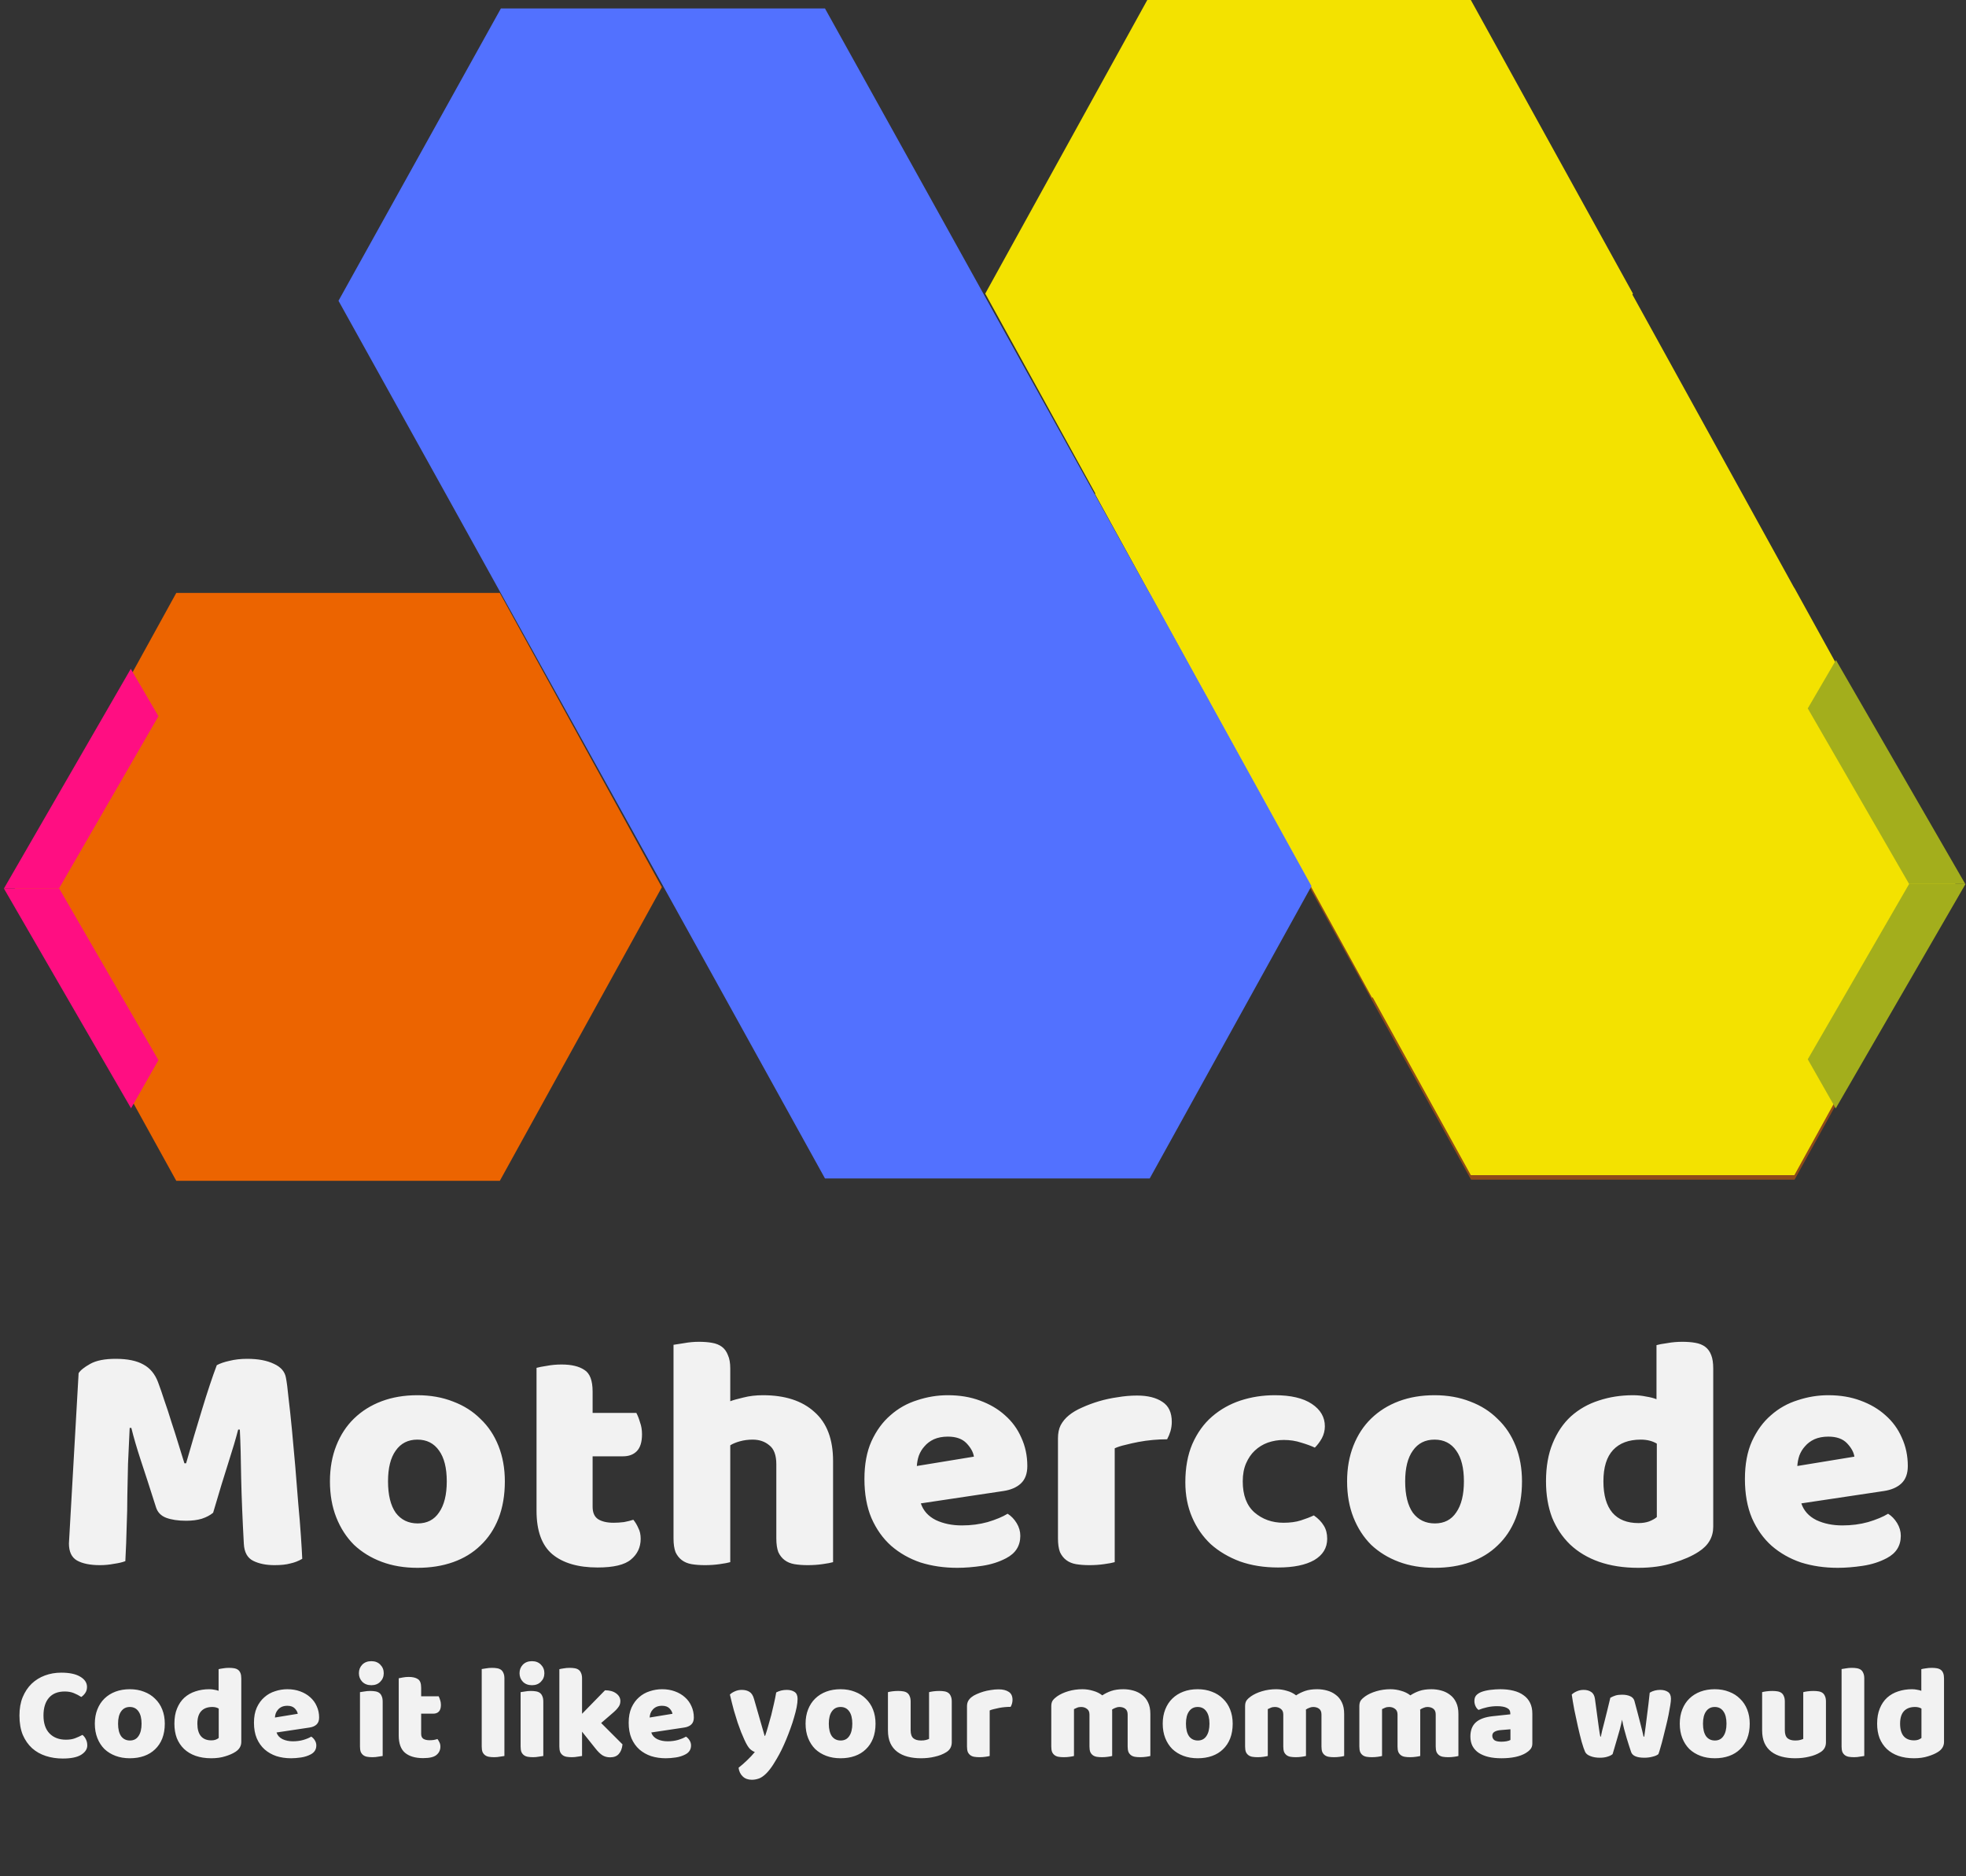 <svg width="589" height="562" viewBox="0 0 589 562" fill="none" xmlns="http://www.w3.org/2000/svg">
<rect x="0" y="0" width="589" height="562" fill="#333333" stroke="none"/>
<path d="M19.387 506.64C17.334 506.64 15.761 507.267 14.667 508.52C13.574 509.773 13.027 511.547 13.027 513.84C13.027 516.16 13.627 517.947 14.827 519.2C16.054 520.453 17.694 521.08 19.747 521.08C20.841 521.08 21.761 520.933 22.507 520.64C23.281 520.347 24.014 520.013 24.707 519.64C25.161 520.013 25.507 520.467 25.747 521C26.014 521.507 26.147 522.107 26.147 522.8C26.147 523.893 25.534 524.827 24.307 525.6C23.107 526.347 21.267 526.72 18.787 526.72C17.001 526.72 15.321 526.467 13.747 525.96C12.174 525.453 10.801 524.68 9.627 523.64C8.454 522.573 7.521 521.24 6.827 519.64C6.161 518.013 5.827 516.08 5.827 513.84C5.827 511.76 6.147 509.933 6.787 508.36C7.454 506.76 8.347 505.413 9.467 504.32C10.614 503.227 11.947 502.4 13.467 501.84C14.987 501.28 16.614 501 18.347 501C20.801 501 22.694 501.4 24.027 502.2C25.387 503 26.067 504.027 26.067 505.28C26.067 505.973 25.894 506.573 25.547 507.08C25.201 507.587 24.801 507.987 24.347 508.28C23.654 507.827 22.907 507.44 22.107 507.12C21.334 506.8 20.427 506.64 19.387 506.64ZM49.371 516.28C49.371 517.933 49.118 519.413 48.611 520.72C48.104 522 47.384 523.08 46.451 523.96C45.544 524.84 44.451 525.507 43.171 525.96C41.891 526.413 40.464 526.64 38.891 526.64C37.318 526.64 35.891 526.4 34.611 525.92C33.331 525.44 32.224 524.76 31.291 523.88C30.384 522.973 29.678 521.88 29.171 520.6C28.664 519.32 28.411 517.88 28.411 516.28C28.411 514.707 28.664 513.28 29.171 512C29.678 510.72 30.384 509.64 31.291 508.76C32.224 507.853 33.331 507.16 34.611 506.68C35.891 506.2 37.318 505.96 38.891 505.96C40.464 505.96 41.891 506.213 43.171 506.72C44.451 507.2 45.544 507.893 46.451 508.8C47.384 509.68 48.104 510.76 48.611 512.04C49.118 513.32 49.371 514.733 49.371 516.28ZM35.371 516.28C35.371 517.907 35.678 519.16 36.291 520.04C36.931 520.893 37.811 521.32 38.931 521.32C40.051 521.32 40.904 520.88 41.491 520C42.104 519.12 42.411 517.88 42.411 516.28C42.411 514.68 42.104 513.453 41.491 512.6C40.878 511.72 40.011 511.28 38.891 511.28C37.771 511.28 36.904 511.72 36.291 512.6C35.678 513.453 35.371 514.68 35.371 516.28ZM52.249 516.28C52.249 514.52 52.515 513 53.049 511.72C53.582 510.413 54.315 509.333 55.249 508.48C56.209 507.627 57.315 507 58.569 506.6C59.849 506.173 61.222 505.96 62.689 505.96C63.222 505.96 63.742 506.013 64.249 506.12C64.755 506.2 65.169 506.307 65.489 506.44V499.96C65.755 499.88 66.182 499.8 66.769 499.72C67.355 499.613 67.955 499.56 68.569 499.56C69.155 499.56 69.675 499.6 70.129 499.68C70.609 499.76 71.009 499.92 71.329 500.16C71.649 500.4 71.889 500.733 72.049 501.16C72.209 501.56 72.289 502.093 72.289 502.76V521.72C72.289 522.973 71.702 523.973 70.529 524.72C69.755 525.227 68.755 525.667 67.529 526.04C66.302 526.44 64.889 526.64 63.289 526.64C61.555 526.64 59.995 526.4 58.609 525.92C57.249 525.44 56.089 524.747 55.129 523.84C54.195 522.933 53.475 521.853 52.969 520.6C52.489 519.32 52.249 517.88 52.249 516.28ZM63.609 511.28C62.169 511.28 61.062 511.693 60.289 512.52C59.515 513.347 59.129 514.6 59.129 516.28C59.129 517.933 59.489 519.187 60.209 520.04C60.929 520.867 61.969 521.28 63.329 521.28C63.809 521.28 64.235 521.213 64.609 521.08C65.009 520.92 65.315 520.747 65.529 520.56V511.76C64.995 511.44 64.355 511.28 63.609 511.28ZM87.206 526.64C85.633 526.64 84.166 526.427 82.806 526C81.473 525.547 80.299 524.88 79.286 524C78.299 523.12 77.513 522.013 76.926 520.68C76.366 519.347 76.086 517.787 76.086 516C76.086 514.24 76.366 512.733 76.926 511.48C77.513 510.2 78.273 509.16 79.206 508.36C80.139 507.533 81.206 506.933 82.406 506.56C83.606 506.16 84.833 505.96 86.086 505.96C87.499 505.96 88.779 506.173 89.926 506.6C91.099 507.027 92.099 507.613 92.926 508.36C93.779 509.107 94.433 510 94.886 511.04C95.366 512.08 95.606 513.213 95.606 514.44C95.606 515.347 95.353 516.04 94.846 516.52C94.339 517 93.633 517.307 92.726 517.44L82.846 518.92C83.139 519.8 83.739 520.467 84.646 520.92C85.553 521.347 86.593 521.56 87.766 521.56C88.859 521.56 89.886 521.427 90.846 521.16C91.833 520.867 92.633 520.533 93.246 520.16C93.673 520.427 94.033 520.8 94.326 521.28C94.619 521.76 94.766 522.267 94.766 522.8C94.766 524 94.206 524.893 93.086 525.48C92.233 525.933 91.273 526.24 90.206 526.4C89.139 526.56 88.139 526.64 87.206 526.64ZM86.086 510.92C85.446 510.92 84.886 511.027 84.406 511.24C83.953 511.453 83.579 511.733 83.286 512.08C82.993 512.4 82.766 512.773 82.606 513.2C82.473 513.6 82.393 514.013 82.366 514.44L89.206 513.32C89.126 512.787 88.833 512.253 88.326 511.72C87.819 511.187 87.073 510.92 86.086 510.92ZM107.527 501.16C107.527 500.147 107.86 499.293 108.527 498.6C109.22 497.907 110.127 497.56 111.247 497.56C112.367 497.56 113.26 497.907 113.927 498.6C114.62 499.293 114.967 500.147 114.967 501.16C114.967 502.173 114.62 503.027 113.927 503.72C113.26 504.413 112.367 504.76 111.247 504.76C110.127 504.76 109.22 504.413 108.527 503.72C107.86 503.027 107.527 502.173 107.527 501.16ZM114.647 525.96C114.354 526.013 113.914 526.08 113.327 526.16C112.767 526.267 112.194 526.32 111.607 526.32C111.02 526.32 110.487 526.28 110.007 526.2C109.554 526.12 109.167 525.96 108.847 525.72C108.527 525.48 108.274 525.16 108.087 524.76C107.927 524.333 107.847 523.787 107.847 523.12V506.84C108.14 506.787 108.567 506.72 109.127 506.64C109.714 506.533 110.3 506.48 110.887 506.48C111.474 506.48 111.994 506.52 112.447 506.6C112.927 506.68 113.327 506.84 113.647 507.08C113.967 507.32 114.207 507.653 114.367 508.08C114.554 508.48 114.647 509.013 114.647 509.68V525.96ZM126.176 519.32C126.176 520.013 126.389 520.507 126.816 520.8C127.269 521.093 127.896 521.24 128.696 521.24C129.096 521.24 129.509 521.213 129.936 521.16C130.363 521.08 130.736 520.987 131.056 520.88C131.296 521.173 131.496 521.507 131.656 521.88C131.843 522.227 131.936 522.653 131.936 523.16C131.936 524.173 131.549 525 130.776 525.64C130.029 526.28 128.696 526.6 126.776 526.6C124.429 526.6 122.616 526.067 121.336 525C120.083 523.933 119.456 522.2 119.456 519.8V502.68C119.749 502.6 120.163 502.52 120.696 502.44C121.256 502.333 121.843 502.28 122.456 502.28C123.629 502.28 124.536 502.493 125.176 502.92C125.843 503.32 126.176 504.187 126.176 505.52V508.08H131.416C131.576 508.373 131.723 508.747 131.856 509.2C132.016 509.627 132.096 510.107 132.096 510.64C132.096 511.573 131.883 512.253 131.456 512.68C131.056 513.08 130.509 513.28 129.816 513.28H126.176V519.32ZM151.12 525.96C150.826 526.013 150.386 526.08 149.8 526.16C149.24 526.267 148.666 526.32 148.08 526.32C147.493 526.32 146.96 526.28 146.48 526.2C146.026 526.12 145.64 525.96 145.32 525.72C145 525.48 144.746 525.16 144.56 524.76C144.4 524.333 144.32 523.787 144.32 523.12V499.92C144.613 499.867 145.04 499.8 145.6 499.72C146.186 499.613 146.773 499.56 147.36 499.56C147.946 499.56 148.466 499.6 148.92 499.68C149.4 499.76 149.8 499.92 150.12 500.16C150.44 500.4 150.68 500.733 150.84 501.16C151.026 501.56 151.12 502.093 151.12 502.76V525.96ZM155.65 501.16C155.65 500.147 155.984 499.293 156.65 498.6C157.344 497.907 158.25 497.56 159.37 497.56C160.49 497.56 161.384 497.907 162.05 498.6C162.744 499.293 163.09 500.147 163.09 501.16C163.09 502.173 162.744 503.027 162.05 503.72C161.384 504.413 160.49 504.76 159.37 504.76C158.25 504.76 157.344 504.413 156.65 503.72C155.984 503.027 155.65 502.173 155.65 501.16ZM162.77 525.96C162.477 526.013 162.037 526.08 161.45 526.16C160.89 526.267 160.317 526.32 159.73 526.32C159.144 526.32 158.61 526.28 158.13 526.2C157.677 526.12 157.29 525.96 156.97 525.72C156.65 525.48 156.397 525.16 156.21 524.76C156.05 524.333 155.97 523.787 155.97 523.12V506.84C156.264 506.787 156.69 506.72 157.25 506.64C157.837 506.533 158.424 506.48 159.01 506.48C159.597 506.48 160.117 506.52 160.57 506.6C161.05 506.68 161.45 506.84 161.77 507.08C162.09 507.32 162.33 507.653 162.49 508.08C162.677 508.48 162.77 509.013 162.77 509.68V525.96ZM186.5 522.48C186.366 523.733 185.993 524.693 185.38 525.36C184.793 526.027 183.926 526.36 182.78 526.36C181.926 526.36 181.166 526.16 180.5 525.76C179.833 525.333 179.113 524.627 178.34 523.64L174.38 518.68V525.96C174.086 526.013 173.646 526.08 173.06 526.16C172.5 526.267 171.926 526.32 171.34 526.32C170.753 526.32 170.22 526.28 169.74 526.2C169.286 526.12 168.9 525.96 168.58 525.72C168.26 525.48 168.006 525.16 167.82 524.76C167.66 524.333 167.58 523.787 167.58 523.12V499.96C167.873 499.88 168.3 499.8 168.86 499.72C169.446 499.613 170.033 499.56 170.62 499.56C171.206 499.56 171.726 499.6 172.18 499.68C172.66 499.76 173.06 499.92 173.38 500.16C173.7 500.4 173.94 500.733 174.1 501.16C174.286 501.56 174.38 502.093 174.38 502.76V513.32L181.26 506.28C182.646 506.28 183.753 506.587 184.58 507.2C185.433 507.813 185.86 508.587 185.86 509.52C185.86 509.92 185.793 510.293 185.66 510.64C185.526 510.96 185.313 511.293 185.02 511.64C184.753 511.987 184.393 512.36 183.94 512.76C183.513 513.133 183.006 513.573 182.42 514.08L180.1 516.08L186.5 522.48ZM199.469 526.64C197.895 526.64 196.429 526.427 195.069 526C193.735 525.547 192.562 524.88 191.549 524C190.562 523.12 189.775 522.013 189.189 520.68C188.629 519.347 188.349 517.787 188.349 516C188.349 514.24 188.629 512.733 189.189 511.48C189.775 510.2 190.535 509.16 191.469 508.36C192.402 507.533 193.469 506.933 194.669 506.56C195.869 506.16 197.095 505.96 198.349 505.96C199.762 505.96 201.042 506.173 202.189 506.6C203.362 507.027 204.362 507.613 205.189 508.36C206.042 509.107 206.695 510 207.149 511.04C207.629 512.08 207.869 513.213 207.869 514.44C207.869 515.347 207.615 516.04 207.109 516.52C206.602 517 205.895 517.307 204.989 517.44L195.109 518.92C195.402 519.8 196.002 520.467 196.909 520.92C197.815 521.347 198.855 521.56 200.029 521.56C201.122 521.56 202.149 521.427 203.109 521.16C204.095 520.867 204.895 520.533 205.509 520.16C205.935 520.427 206.295 520.8 206.589 521.28C206.882 521.76 207.029 522.267 207.029 522.8C207.029 524 206.469 524.893 205.349 525.48C204.495 525.933 203.535 526.24 202.469 526.4C201.402 526.56 200.402 526.64 199.469 526.64ZM198.349 510.92C197.709 510.92 197.149 511.027 196.669 511.24C196.215 511.453 195.842 511.733 195.549 512.08C195.255 512.4 195.029 512.773 194.869 513.2C194.735 513.6 194.655 514.013 194.629 514.44L201.469 513.32C201.389 512.787 201.095 512.253 200.589 511.72C200.082 511.187 199.335 510.92 198.349 510.92ZM222.99 521.04C222.696 520.373 222.376 519.627 222.03 518.8C221.71 517.973 221.363 517.027 220.99 515.96C220.643 514.893 220.27 513.68 219.87 512.32C219.496 510.933 219.096 509.347 218.67 507.56C219.043 507.187 219.536 506.867 220.15 506.6C220.79 506.307 221.483 506.16 222.23 506.16C223.163 506.16 223.936 506.36 224.55 506.76C225.163 507.133 225.616 507.853 225.91 508.92L229.07 519.92H229.23C229.55 519.013 229.856 518.027 230.15 516.96C230.47 515.893 230.776 514.8 231.07 513.68C231.363 512.533 231.63 511.4 231.87 510.28C232.136 509.133 232.363 508.013 232.55 506.92C233.51 506.413 234.563 506.16 235.71 506.16C236.643 506.16 237.416 506.36 238.03 506.76C238.643 507.16 238.95 507.853 238.95 508.84C238.95 509.56 238.856 510.4 238.67 511.36C238.483 512.293 238.23 513.293 237.91 514.36C237.616 515.427 237.256 516.533 236.83 517.68C236.43 518.8 236.003 519.907 235.55 521C235.096 522.093 234.63 523.133 234.15 524.12C233.67 525.08 233.203 525.947 232.75 526.72C232.003 528.027 231.31 529.093 230.67 529.92C230.03 530.747 229.416 531.387 228.83 531.84C228.243 532.32 227.656 532.64 227.07 532.8C226.483 532.987 225.87 533.08 225.23 533.08C224.11 533.08 223.203 532.747 222.51 532.08C221.816 531.413 221.403 530.547 221.27 529.48C222.123 528.813 222.976 528.067 223.83 527.24C224.683 526.44 225.456 525.613 226.15 524.76C225.696 524.627 225.203 524.32 224.67 523.84C224.163 523.333 223.603 522.4 222.99 521.04ZM262.305 516.28C262.305 517.933 262.052 519.413 261.545 520.72C261.039 522 260.319 523.08 259.385 523.96C258.479 524.84 257.385 525.507 256.105 525.96C254.825 526.413 253.399 526.64 251.825 526.64C250.252 526.64 248.825 526.4 247.545 525.92C246.265 525.44 245.159 524.76 244.225 523.88C243.319 522.973 242.612 521.88 242.105 520.6C241.599 519.32 241.345 517.88 241.345 516.28C241.345 514.707 241.599 513.28 242.105 512C242.612 510.72 243.319 509.64 244.225 508.76C245.159 507.853 246.265 507.16 247.545 506.68C248.825 506.2 250.252 505.96 251.825 505.96C253.399 505.96 254.825 506.213 256.105 506.72C257.385 507.2 258.479 507.893 259.385 508.8C260.319 509.68 261.039 510.76 261.545 512.04C262.052 513.32 262.305 514.733 262.305 516.28ZM248.305 516.28C248.305 517.907 248.612 519.16 249.225 520.04C249.865 520.893 250.745 521.32 251.865 521.32C252.985 521.32 253.839 520.88 254.425 520C255.039 519.12 255.345 517.88 255.345 516.28C255.345 514.68 255.039 513.453 254.425 512.6C253.812 511.72 252.945 511.28 251.825 511.28C250.705 511.28 249.839 511.72 249.225 512.6C248.612 513.453 248.305 514.68 248.305 516.28ZM266.023 506.84C266.29 506.76 266.703 506.68 267.263 506.6C267.85 506.52 268.45 506.48 269.063 506.48C269.65 506.48 270.17 506.52 270.623 506.6C271.103 506.68 271.503 506.84 271.823 507.08C272.143 507.32 272.383 507.653 272.543 508.08C272.73 508.48 272.823 509.013 272.823 509.68V518.28C272.823 519.373 273.09 520.16 273.623 520.64C274.156 521.093 274.93 521.32 275.943 521.32C276.556 521.32 277.05 521.267 277.423 521.16C277.823 521.053 278.13 520.947 278.343 520.84V506.84C278.61 506.76 279.023 506.68 279.583 506.6C280.17 506.52 280.77 506.48 281.383 506.48C281.97 506.48 282.49 506.52 282.943 506.6C283.423 506.68 283.823 506.84 284.143 507.08C284.463 507.32 284.703 507.653 284.863 508.08C285.05 508.48 285.143 509.013 285.143 509.68V521.84C285.143 523.173 284.583 524.173 283.463 524.84C282.53 525.427 281.41 525.867 280.103 526.16C278.823 526.48 277.423 526.64 275.903 526.64C274.463 526.64 273.13 526.48 271.903 526.16C270.703 525.84 269.663 525.347 268.783 524.68C267.903 524.013 267.223 523.16 266.743 522.12C266.263 521.053 266.023 519.773 266.023 518.28V506.84ZM296.504 525.96C296.238 526.04 295.811 526.12 295.224 526.2C294.664 526.28 294.078 526.32 293.464 526.32C292.878 526.32 292.344 526.28 291.864 526.2C291.411 526.12 291.024 525.96 290.704 525.72C290.384 525.48 290.131 525.16 289.944 524.76C289.784 524.333 289.704 523.787 289.704 523.12V511.12C289.704 510.507 289.811 509.987 290.024 509.56C290.264 509.107 290.598 508.707 291.024 508.36C291.451 508.013 291.971 507.707 292.584 507.44C293.224 507.147 293.904 506.893 294.624 506.68C295.344 506.467 296.091 506.307 296.864 506.2C297.638 506.067 298.411 506 299.184 506C300.464 506 301.478 506.253 302.224 506.76C302.971 507.24 303.344 508.04 303.344 509.16C303.344 509.533 303.291 509.907 303.184 510.28C303.078 510.627 302.944 510.947 302.784 511.24C302.224 511.24 301.651 511.267 301.064 511.32C300.478 511.373 299.904 511.453 299.344 511.56C298.784 511.667 298.251 511.787 297.744 511.92C297.264 512.027 296.851 512.16 296.504 512.32V525.96ZM324.277 505.96C325.371 505.96 326.437 506.12 327.477 506.44C328.544 506.733 329.464 507.187 330.237 507.8C331.037 507.267 331.931 506.827 332.917 506.48C333.931 506.133 335.144 505.96 336.557 505.96C337.571 505.96 338.557 506.093 339.517 506.36C340.504 506.627 341.371 507.053 342.117 507.64C342.891 508.2 343.504 508.96 343.957 509.92C344.411 510.853 344.637 512 344.637 513.36V525.96C344.371 526.04 343.944 526.12 343.357 526.2C342.797 526.28 342.211 526.32 341.597 526.32C341.011 526.32 340.477 526.28 339.997 526.2C339.544 526.12 339.157 525.96 338.837 525.72C338.517 525.48 338.264 525.16 338.077 524.76C337.917 524.333 337.837 523.787 337.837 523.12V513.56C337.837 512.76 337.611 512.187 337.157 511.84C336.704 511.467 336.091 511.28 335.317 511.28C334.944 511.28 334.544 511.373 334.117 511.56C333.691 511.72 333.371 511.893 333.157 512.08C333.184 512.187 333.197 512.293 333.197 512.4C333.197 512.48 333.197 512.56 333.197 512.64V525.96C332.904 526.04 332.464 526.12 331.877 526.2C331.317 526.28 330.744 526.32 330.157 526.32C329.571 526.32 329.037 526.28 328.557 526.2C328.104 526.12 327.717 525.96 327.397 525.72C327.077 525.48 326.824 525.16 326.637 524.76C326.477 524.333 326.397 523.787 326.397 523.12V513.56C326.397 512.76 326.144 512.187 325.637 511.84C325.157 511.467 324.571 511.28 323.877 511.28C323.397 511.28 322.984 511.36 322.637 511.52C322.291 511.653 321.997 511.787 321.757 511.92V525.96C321.491 526.04 321.064 526.12 320.477 526.2C319.917 526.28 319.331 526.32 318.717 526.32C318.131 526.32 317.597 526.28 317.117 526.2C316.664 526.12 316.277 525.96 315.957 525.72C315.637 525.48 315.384 525.16 315.197 524.76C315.037 524.333 314.957 523.787 314.957 523.12V511.04C314.957 510.32 315.104 509.747 315.397 509.32C315.717 508.893 316.144 508.493 316.677 508.12C317.584 507.48 318.704 506.96 320.037 506.56C321.397 506.16 322.811 505.96 324.277 505.96ZM369.305 516.28C369.305 517.933 369.052 519.413 368.545 520.72C368.039 522 367.319 523.08 366.385 523.96C365.479 524.84 364.385 525.507 363.105 525.96C361.825 526.413 360.399 526.64 358.825 526.64C357.252 526.64 355.825 526.4 354.545 525.92C353.265 525.44 352.159 524.76 351.225 523.88C350.319 522.973 349.612 521.88 349.105 520.6C348.599 519.32 348.345 517.88 348.345 516.28C348.345 514.707 348.599 513.28 349.105 512C349.612 510.72 350.319 509.64 351.225 508.76C352.159 507.853 353.265 507.16 354.545 506.68C355.825 506.2 357.252 505.96 358.825 505.96C360.399 505.96 361.825 506.213 363.105 506.72C364.385 507.2 365.479 507.893 366.385 508.8C367.319 509.68 368.039 510.76 368.545 512.04C369.052 513.32 369.305 514.733 369.305 516.28ZM355.305 516.28C355.305 517.907 355.612 519.16 356.225 520.04C356.865 520.893 357.745 521.32 358.865 521.32C359.985 521.32 360.839 520.88 361.425 520C362.039 519.12 362.345 517.88 362.345 516.28C362.345 514.68 362.039 513.453 361.425 512.6C360.812 511.72 359.945 511.28 358.825 511.28C357.705 511.28 356.839 511.72 356.225 512.6C355.612 513.453 355.305 514.68 355.305 516.28ZM382.343 505.96C383.436 505.96 384.503 506.12 385.543 506.44C386.61 506.733 387.53 507.187 388.303 507.8C389.103 507.267 389.996 506.827 390.983 506.48C391.996 506.133 393.21 505.96 394.623 505.96C395.636 505.96 396.623 506.093 397.583 506.36C398.57 506.627 399.436 507.053 400.183 507.64C400.956 508.2 401.57 508.96 402.023 509.92C402.476 510.853 402.703 512 402.703 513.36V525.96C402.436 526.04 402.01 526.12 401.423 526.2C400.863 526.28 400.276 526.32 399.663 526.32C399.076 526.32 398.543 526.28 398.063 526.2C397.61 526.12 397.223 525.96 396.903 525.72C396.583 525.48 396.33 525.16 396.143 524.76C395.983 524.333 395.903 523.787 395.903 523.12V513.56C395.903 512.76 395.676 512.187 395.223 511.84C394.77 511.467 394.156 511.28 393.383 511.28C393.01 511.28 392.61 511.373 392.183 511.56C391.756 511.72 391.436 511.893 391.223 512.08C391.25 512.187 391.263 512.293 391.263 512.4C391.263 512.48 391.263 512.56 391.263 512.64V525.96C390.97 526.04 390.53 526.12 389.943 526.2C389.383 526.28 388.81 526.32 388.223 526.32C387.636 526.32 387.103 526.28 386.623 526.2C386.17 526.12 385.783 525.96 385.463 525.72C385.143 525.48 384.89 525.16 384.703 524.76C384.543 524.333 384.463 523.787 384.463 523.12V513.56C384.463 512.76 384.21 512.187 383.703 511.84C383.223 511.467 382.636 511.28 381.943 511.28C381.463 511.28 381.05 511.36 380.703 511.52C380.356 511.653 380.063 511.787 379.823 511.92V525.96C379.556 526.04 379.13 526.12 378.543 526.2C377.983 526.28 377.396 526.32 376.783 526.32C376.196 526.32 375.663 526.28 375.183 526.2C374.73 526.12 374.343 525.96 374.023 525.72C373.703 525.48 373.45 525.16 373.263 524.76C373.103 524.333 373.023 523.787 373.023 523.12V511.04C373.023 510.32 373.17 509.747 373.463 509.32C373.783 508.893 374.21 508.493 374.743 508.12C375.65 507.48 376.77 506.96 378.103 506.56C379.463 506.16 380.876 505.96 382.343 505.96ZM416.571 505.96C417.664 505.96 418.731 506.12 419.771 506.44C420.838 506.733 421.758 507.187 422.531 507.8C423.331 507.267 424.224 506.827 425.211 506.48C426.224 506.133 427.438 505.96 428.851 505.96C429.864 505.96 430.851 506.093 431.811 506.36C432.798 506.627 433.664 507.053 434.411 507.64C435.184 508.2 435.798 508.96 436.251 509.92C436.704 510.853 436.931 512 436.931 513.36V525.96C436.664 526.04 436.238 526.12 435.651 526.2C435.091 526.28 434.504 526.32 433.891 526.32C433.304 526.32 432.771 526.28 432.291 526.2C431.838 526.12 431.451 525.96 431.131 525.72C430.811 525.48 430.558 525.16 430.371 524.76C430.211 524.333 430.131 523.787 430.131 523.12V513.56C430.131 512.76 429.904 512.187 429.451 511.84C428.998 511.467 428.384 511.28 427.611 511.28C427.238 511.28 426.838 511.373 426.411 511.56C425.984 511.72 425.664 511.893 425.451 512.08C425.478 512.187 425.491 512.293 425.491 512.4C425.491 512.48 425.491 512.56 425.491 512.64V525.96C425.198 526.04 424.758 526.12 424.171 526.2C423.611 526.28 423.038 526.32 422.451 526.32C421.864 526.32 421.331 526.28 420.851 526.2C420.398 526.12 420.011 525.96 419.691 525.72C419.371 525.48 419.118 525.16 418.931 524.76C418.771 524.333 418.691 523.787 418.691 523.12V513.56C418.691 512.76 418.438 512.187 417.931 511.84C417.451 511.467 416.864 511.28 416.171 511.28C415.691 511.28 415.278 511.36 414.931 511.52C414.584 511.653 414.291 511.787 414.051 511.92V525.96C413.784 526.04 413.358 526.12 412.771 526.2C412.211 526.28 411.624 526.32 411.011 526.32C410.424 526.32 409.891 526.28 409.411 526.2C408.958 526.12 408.571 525.96 408.251 525.72C407.931 525.48 407.678 525.16 407.491 524.76C407.331 524.333 407.251 523.787 407.251 523.12V511.04C407.251 510.32 407.398 509.747 407.691 509.32C408.011 508.893 408.438 508.493 408.971 508.12C409.878 507.48 410.998 506.96 412.331 506.56C413.691 506.16 415.104 505.96 416.571 505.96ZM449.799 521.68C450.253 521.68 450.746 521.64 451.279 521.56C451.839 521.453 452.253 521.32 452.519 521.16V517.96L449.639 518.2C448.893 518.253 448.279 518.413 447.799 518.68C447.319 518.947 447.079 519.347 447.079 519.88C447.079 520.413 447.279 520.853 447.679 521.2C448.106 521.52 448.813 521.68 449.799 521.68ZM449.479 505.96C450.919 505.96 452.226 506.107 453.399 506.4C454.599 506.693 455.613 507.147 456.439 507.76C457.293 508.347 457.946 509.107 458.399 510.04C458.853 510.947 459.079 512.027 459.079 513.28V522.24C459.079 522.933 458.879 523.507 458.479 523.96C458.106 524.387 457.653 524.76 457.119 525.08C455.386 526.12 452.946 526.64 449.799 526.64C448.386 526.64 447.106 526.507 445.959 526.24C444.839 525.973 443.866 525.573 443.039 525.04C442.239 524.507 441.613 523.827 441.159 523C440.733 522.173 440.519 521.213 440.519 520.12C440.519 518.28 441.066 516.867 442.159 515.88C443.253 514.893 444.946 514.28 447.239 514.04L452.479 513.48V513.2C452.479 512.427 452.133 511.88 451.439 511.56C450.773 511.213 449.799 511.04 448.519 511.04C447.506 511.04 446.519 511.147 445.559 511.36C444.599 511.573 443.733 511.84 442.959 512.16C442.613 511.92 442.319 511.56 442.079 511.08C441.839 510.573 441.719 510.053 441.719 509.52C441.719 508.827 441.879 508.28 442.199 507.88C442.546 507.453 443.066 507.093 443.759 506.8C444.533 506.507 445.439 506.293 446.479 506.16C447.546 506.027 448.546 505.96 449.479 505.96ZM483.125 525.4C482.752 525.72 482.245 525.973 481.605 526.16C480.965 526.373 480.205 526.48 479.325 526.48C478.232 526.48 477.285 526.32 476.485 526C475.685 525.707 475.152 525.28 474.885 524.72C474.592 524.08 474.245 523.067 473.845 521.68C473.472 520.293 473.098 518.773 472.725 517.12C472.352 515.467 471.992 513.787 471.645 512.08C471.325 510.373 471.072 508.867 470.885 507.56C471.258 507.187 471.752 506.867 472.365 506.6C473.005 506.307 473.698 506.16 474.445 506.16C475.378 506.16 476.138 506.373 476.725 506.8C477.338 507.2 477.712 507.907 477.845 508.92C478.112 510.947 478.338 512.627 478.525 513.96C478.712 515.267 478.858 516.347 478.965 517.2C479.098 518.027 479.192 518.667 479.245 519.12C479.325 519.547 479.392 519.893 479.445 520.16H479.605C479.685 519.733 479.818 519.12 480.005 518.32C480.218 517.493 480.458 516.56 480.725 515.52C480.992 514.48 481.272 513.36 481.565 512.16C481.858 510.933 482.152 509.72 482.445 508.52C482.978 508.227 483.498 508 484.005 507.84C484.538 507.68 485.192 507.6 485.965 507.6C486.898 507.6 487.698 507.747 488.365 508.04C489.032 508.333 489.458 508.787 489.645 509.4C489.965 510.573 490.272 511.72 490.565 512.84C490.858 513.933 491.125 514.96 491.365 515.92C491.605 516.853 491.818 517.693 492.005 518.44C492.192 519.16 492.325 519.733 492.405 520.16H492.605C492.898 518.107 493.178 515.973 493.445 513.76C493.738 511.547 494.005 509.293 494.245 507C494.725 506.707 495.232 506.493 495.765 506.36C496.298 506.227 496.832 506.16 497.365 506.16C498.298 506.16 499.072 506.36 499.685 506.76C500.298 507.16 500.605 507.853 500.605 508.84C500.605 509.267 500.538 509.907 500.405 510.76C500.272 511.613 500.098 512.573 499.885 513.64C499.672 514.707 499.418 515.827 499.125 517C498.858 518.173 498.578 519.307 498.285 520.4C498.018 521.493 497.752 522.48 497.485 523.36C497.245 524.24 497.032 524.92 496.845 525.4C496.472 525.72 495.898 525.973 495.125 526.16C494.352 526.373 493.525 526.48 492.645 526.48C490.405 526.48 489.085 525.92 488.685 524.8C488.525 524.32 488.325 523.72 488.085 523C487.845 522.253 487.592 521.44 487.325 520.56C487.058 519.68 486.805 518.773 486.565 517.84C486.325 516.88 486.125 515.96 485.965 515.08C485.778 516.013 485.552 516.987 485.285 518C485.018 518.987 484.738 519.96 484.445 520.92C484.178 521.853 483.925 522.72 483.685 523.52C483.445 524.293 483.258 524.92 483.125 525.4ZM524.205 516.28C524.205 517.933 523.952 519.413 523.445 520.72C522.939 522 522.219 523.08 521.285 523.96C520.379 524.84 519.285 525.507 518.005 525.96C516.725 526.413 515.299 526.64 513.725 526.64C512.152 526.64 510.725 526.4 509.445 525.92C508.165 525.44 507.059 524.76 506.125 523.88C505.219 522.973 504.512 521.88 504.005 520.6C503.499 519.32 503.245 517.88 503.245 516.28C503.245 514.707 503.499 513.28 504.005 512C504.512 510.72 505.219 509.64 506.125 508.76C507.059 507.853 508.165 507.16 509.445 506.68C510.725 506.2 512.152 505.96 513.725 505.96C515.299 505.96 516.725 506.213 518.005 506.72C519.285 507.2 520.379 507.893 521.285 508.8C522.219 509.68 522.939 510.76 523.445 512.04C523.952 513.32 524.205 514.733 524.205 516.28ZM510.205 516.28C510.205 517.907 510.512 519.16 511.125 520.04C511.765 520.893 512.645 521.32 513.765 521.32C514.885 521.32 515.739 520.88 516.325 520C516.939 519.12 517.245 517.88 517.245 516.28C517.245 514.68 516.939 513.453 516.325 512.6C515.712 511.72 514.845 511.28 513.725 511.28C512.605 511.28 511.739 511.72 511.125 512.6C510.512 513.453 510.205 514.68 510.205 516.28ZM527.923 506.84C528.19 506.76 528.603 506.68 529.163 506.6C529.75 506.52 530.35 506.48 530.963 506.48C531.55 506.48 532.07 506.52 532.523 506.6C533.003 506.68 533.403 506.84 533.723 507.08C534.043 507.32 534.283 507.653 534.443 508.08C534.63 508.48 534.723 509.013 534.723 509.68V518.28C534.723 519.373 534.99 520.16 535.523 520.64C536.056 521.093 536.83 521.32 537.843 521.32C538.456 521.32 538.95 521.267 539.323 521.16C539.723 521.053 540.03 520.947 540.243 520.84V506.84C540.51 506.76 540.923 506.68 541.483 506.6C542.07 506.52 542.67 506.48 543.283 506.48C543.87 506.48 544.39 506.52 544.843 506.6C545.323 506.68 545.723 506.84 546.043 507.08C546.363 507.32 546.603 507.653 546.763 508.08C546.95 508.48 547.043 509.013 547.043 509.68V521.84C547.043 523.173 546.483 524.173 545.363 524.84C544.43 525.427 543.31 525.867 542.003 526.16C540.723 526.48 539.323 526.64 537.803 526.64C536.363 526.64 535.03 526.48 533.803 526.16C532.603 525.84 531.563 525.347 530.683 524.68C529.803 524.013 529.123 523.16 528.643 522.12C528.163 521.053 527.923 519.773 527.923 518.28V506.84ZM558.524 525.96C558.231 526.013 557.791 526.08 557.204 526.16C556.644 526.267 556.071 526.32 555.484 526.32C554.898 526.32 554.364 526.28 553.884 526.2C553.431 526.12 553.044 525.96 552.724 525.72C552.404 525.48 552.151 525.16 551.964 524.76C551.804 524.333 551.724 523.787 551.724 523.12V499.92C552.018 499.867 552.444 499.8 553.004 499.72C553.591 499.613 554.178 499.56 554.764 499.56C555.351 499.56 555.871 499.6 556.324 499.68C556.804 499.76 557.204 499.92 557.524 500.16C557.844 500.4 558.084 500.733 558.244 501.16C558.431 501.56 558.524 502.093 558.524 502.76V525.96ZM562.375 516.28C562.375 514.52 562.642 513 563.175 511.72C563.708 510.413 564.442 509.333 565.375 508.48C566.335 507.627 567.442 507 568.695 506.6C569.975 506.173 571.348 505.96 572.815 505.96C573.348 505.96 573.868 506.013 574.375 506.12C574.882 506.2 575.295 506.307 575.615 506.44V499.96C575.882 499.88 576.308 499.8 576.895 499.72C577.482 499.613 578.082 499.56 578.695 499.56C579.282 499.56 579.802 499.6 580.255 499.68C580.735 499.76 581.135 499.92 581.455 500.16C581.775 500.4 582.015 500.733 582.175 501.16C582.335 501.56 582.415 502.093 582.415 502.76V521.72C582.415 522.973 581.828 523.973 580.655 524.72C579.882 525.227 578.882 525.667 577.655 526.04C576.428 526.44 575.015 526.64 573.415 526.64C571.682 526.64 570.122 526.4 568.735 525.92C567.375 525.44 566.215 524.747 565.255 523.84C564.322 522.933 563.602 521.853 563.095 520.6C562.615 519.32 562.375 517.88 562.375 516.28ZM573.735 511.28C572.295 511.28 571.188 511.693 570.415 512.52C569.642 513.347 569.255 514.6 569.255 516.28C569.255 517.933 569.615 519.187 570.335 520.04C571.055 520.867 572.095 521.28 573.455 521.28C573.935 521.28 574.362 521.213 574.735 521.08C575.135 520.92 575.442 520.747 575.655 520.56V511.76C575.122 511.44 574.482 511.28 573.735 511.28Z" fill="#F2F2F2"/>
<path d="M63.851 453.1C62.984 453.833 61.851 454.433 60.451 454.9C59.118 455.3 57.551 455.5 55.751 455.5C53.351 455.5 51.351 455.2 49.751 454.6C48.218 454 47.218 452.967 46.751 451.5C44.885 445.633 43.351 440.9 42.151 437.3C40.951 433.633 40.018 430.433 39.351 427.7H38.851C38.651 431.633 38.484 435.233 38.351 438.5C38.285 441.7 38.218 444.833 38.151 447.9C38.151 450.967 38.084 454.067 37.951 457.2C37.885 460.333 37.751 463.8 37.551 467.6C36.684 467.933 35.551 468.2 34.151 468.4C32.751 468.667 31.351 468.8 29.951 468.8C27.018 468.8 24.718 468.333 23.051 467.4C21.451 466.467 20.651 464.767 20.651 462.3L23.551 411.3C24.084 410.433 25.251 409.5 27.051 408.5C28.851 407.5 31.384 407 34.651 407C38.184 407 40.951 407.567 42.951 408.7C44.951 409.767 46.418 411.533 47.351 414C47.951 415.6 48.584 417.433 49.251 419.5C49.984 421.567 50.684 423.7 51.351 425.9C52.084 428.1 52.785 430.3 53.451 432.5C54.118 434.633 54.718 436.567 55.251 438.3H55.751C57.351 432.7 58.951 427.3 60.551 422.1C62.151 416.833 63.618 412.433 64.951 408.9C65.951 408.367 67.218 407.933 68.751 407.6C70.351 407.2 72.118 407 74.051 407C77.318 407 79.984 407.5 82.051 408.5C84.118 409.433 85.318 410.8 85.651 412.6C85.918 413.933 86.184 416 86.451 418.8C86.784 421.533 87.118 424.633 87.451 428.1C87.784 431.567 88.118 435.233 88.451 439.1C88.784 442.967 89.085 446.7 89.351 450.3C89.684 453.833 89.951 457.1 90.151 460.1C90.351 463.033 90.484 465.3 90.551 466.9C89.418 467.567 88.218 468.033 86.951 468.3C85.751 468.633 84.184 468.8 82.251 468.8C79.718 468.8 77.585 468.367 75.851 467.5C74.118 466.633 73.184 464.933 73.051 462.4C72.651 455.133 72.385 448.6 72.251 442.8C72.184 437 72.051 432.133 71.851 428.2H71.351C70.684 430.8 69.718 434.067 68.451 438C67.184 441.933 65.651 446.967 63.851 453.1ZM151.248 443.7C151.248 447.833 150.615 451.533 149.348 454.8C148.081 458 146.281 460.7 143.948 462.9C141.681 465.1 138.948 466.767 135.748 467.9C132.548 469.033 128.981 469.6 125.048 469.6C121.115 469.6 117.548 469 114.348 467.8C111.148 466.6 108.381 464.9 106.048 462.7C103.781 460.433 102.015 457.7 100.748 454.5C99.481 451.3 98.848 447.7 98.848 443.7C98.848 439.767 99.481 436.2 100.748 433C102.015 429.8 103.781 427.1 106.048 424.9C108.381 422.633 111.148 420.9 114.348 419.7C117.548 418.5 121.115 417.9 125.048 417.9C128.981 417.9 132.548 418.533 135.748 419.8C138.948 421 141.681 422.733 143.948 425C146.281 427.2 148.081 429.9 149.348 433.1C150.615 436.3 151.248 439.833 151.248 443.7ZM116.248 443.7C116.248 447.767 117.015 450.9 118.548 453.1C120.148 455.233 122.348 456.3 125.148 456.3C127.948 456.3 130.081 455.2 131.548 453C133.081 450.8 133.848 447.7 133.848 443.7C133.848 439.7 133.081 436.633 131.548 434.5C130.015 432.3 127.848 431.2 125.048 431.2C122.248 431.2 120.081 432.3 118.548 434.5C117.015 436.633 116.248 439.7 116.248 443.7ZM177.542 451.3C177.542 453.033 178.075 454.267 179.142 455C180.275 455.733 181.842 456.1 183.842 456.1C184.842 456.1 185.875 456.033 186.942 455.9C188.008 455.7 188.942 455.467 189.742 455.2C190.342 455.933 190.842 456.767 191.242 457.7C191.708 458.567 191.942 459.633 191.942 460.9C191.942 463.433 190.975 465.5 189.042 467.1C187.175 468.7 183.842 469.5 179.042 469.5C173.175 469.5 168.642 468.167 165.442 465.5C162.308 462.833 160.742 458.5 160.742 452.5V409.7C161.475 409.5 162.508 409.3 163.842 409.1C165.242 408.833 166.708 408.7 168.242 408.7C171.175 408.7 173.442 409.233 175.042 410.3C176.708 411.3 177.542 413.467 177.542 416.8V423.2H190.642C191.042 423.933 191.408 424.867 191.742 426C192.142 427.067 192.342 428.267 192.342 429.6C192.342 431.933 191.808 433.633 190.742 434.7C189.742 435.7 188.375 436.2 186.642 436.2H177.542V451.3ZM249.581 467.9C248.914 468.1 247.848 468.3 246.381 468.5C244.981 468.7 243.514 468.8 241.981 468.8C240.514 468.8 239.181 468.7 237.981 468.5C236.848 468.3 235.881 467.9 235.081 467.3C234.281 466.7 233.648 465.9 233.181 464.9C232.781 463.833 232.581 462.467 232.581 460.8V438.6C232.581 435.867 231.881 433.967 230.481 432.9C229.148 431.767 227.481 431.2 225.481 431.2C224.148 431.2 222.881 431.367 221.681 431.7C220.481 432.033 219.514 432.433 218.781 432.9V467.9C218.114 468.1 217.048 468.3 215.581 468.5C214.181 468.7 212.714 468.8 211.181 468.8C209.714 468.8 208.381 468.7 207.181 468.5C206.048 468.3 205.081 467.9 204.281 467.3C203.481 466.7 202.848 465.9 202.381 464.9C201.981 463.833 201.781 462.467 201.781 460.8V402.8C202.514 402.667 203.581 402.5 204.981 402.3C206.448 402.033 207.914 401.9 209.381 401.9C210.848 401.9 212.148 402 213.281 402.2C214.481 402.4 215.481 402.8 216.281 403.4C217.081 404 217.681 404.833 218.081 405.9C218.548 406.9 218.781 408.233 218.781 409.9V419.7C219.648 419.367 220.948 419 222.681 418.6C224.481 418.133 226.448 417.9 228.581 417.9C235.181 417.9 240.314 419.567 243.981 422.9C247.714 426.167 249.581 431.067 249.581 437.6V467.9ZM286.777 469.6C282.844 469.6 279.177 469.067 275.777 468C272.444 466.867 269.51 465.2 266.977 463C264.51 460.8 262.544 458.033 261.077 454.7C259.677 451.367 258.977 447.467 258.977 443C258.977 438.6 259.677 434.833 261.077 431.7C262.544 428.5 264.444 425.9 266.777 423.9C269.11 421.833 271.777 420.333 274.777 419.4C277.777 418.4 280.844 417.9 283.977 417.9C287.51 417.9 290.71 418.433 293.577 419.5C296.51 420.567 299.01 422.033 301.077 423.9C303.21 425.767 304.844 428 305.977 430.6C307.177 433.2 307.777 436.033 307.777 439.1C307.777 441.367 307.144 443.1 305.877 444.3C304.61 445.5 302.844 446.267 300.577 446.6L275.877 450.3C276.61 452.5 278.11 454.167 280.377 455.3C282.644 456.367 285.244 456.9 288.177 456.9C290.91 456.9 293.477 456.567 295.877 455.9C298.344 455.167 300.344 454.333 301.877 453.4C302.944 454.067 303.844 455 304.577 456.2C305.31 457.4 305.677 458.667 305.677 460C305.677 463 304.277 465.233 301.477 466.7C299.344 467.833 296.944 468.6 294.277 469C291.61 469.4 289.11 469.6 286.777 469.6ZM283.977 430.3C282.377 430.3 280.977 430.567 279.777 431.1C278.644 431.633 277.71 432.333 276.977 433.2C276.244 434 275.677 434.933 275.277 436C274.944 437 274.744 438.033 274.677 439.1L291.777 436.3C291.577 434.967 290.844 433.633 289.577 432.3C288.31 430.967 286.444 430.3 283.977 430.3ZM333.96 467.9C333.293 468.1 332.226 468.3 330.76 468.5C329.36 468.7 327.893 468.8 326.36 468.8C324.893 468.8 323.56 468.7 322.36 468.5C321.226 468.3 320.26 467.9 319.46 467.3C318.66 466.7 318.026 465.9 317.56 464.9C317.16 463.833 316.96 462.467 316.96 460.8V430.8C316.96 429.267 317.226 427.967 317.76 426.9C318.36 425.767 319.193 424.767 320.26 423.9C321.326 423.033 322.626 422.267 324.16 421.6C325.76 420.867 327.46 420.233 329.26 419.7C331.06 419.167 332.926 418.767 334.86 418.5C336.793 418.167 338.726 418 340.66 418C343.86 418 346.393 418.633 348.26 419.9C350.126 421.1 351.06 423.1 351.06 425.9C351.06 426.833 350.926 427.767 350.66 428.7C350.393 429.567 350.06 430.367 349.66 431.1C348.26 431.1 346.826 431.167 345.36 431.3C343.893 431.433 342.46 431.633 341.06 431.9C339.66 432.167 338.326 432.467 337.06 432.8C335.86 433.067 334.826 433.4 333.96 433.8V467.9ZM384.618 431.3C382.951 431.3 381.351 431.567 379.818 432.1C378.351 432.633 377.051 433.433 375.918 434.5C374.851 435.5 373.984 436.767 373.318 438.3C372.651 439.833 372.318 441.633 372.318 443.7C372.318 447.833 373.484 450.933 375.818 453C378.218 455.067 381.118 456.1 384.518 456.1C386.518 456.1 388.251 455.867 389.718 455.4C391.184 454.933 392.484 454.433 393.618 453.9C394.951 454.833 395.951 455.867 396.618 457C397.284 458.067 397.618 459.367 397.618 460.9C397.618 463.633 396.318 465.767 393.718 467.3C391.118 468.767 387.518 469.5 382.918 469.5C378.718 469.5 374.918 468.9 371.518 467.7C368.118 466.433 365.184 464.7 362.718 462.5C360.318 460.233 358.451 457.533 357.118 454.4C355.784 451.267 355.118 447.8 355.118 444C355.118 439.6 355.818 435.767 357.218 432.5C358.684 429.167 360.651 426.433 363.118 424.3C365.584 422.167 368.418 420.567 371.618 419.5C374.884 418.433 378.318 417.9 381.918 417.9C386.718 417.9 390.418 418.767 393.018 420.5C395.618 422.233 396.918 424.467 396.918 427.2C396.918 428.467 396.618 429.667 396.018 430.8C395.418 431.867 394.718 432.8 393.918 433.6C392.784 433.067 391.418 432.567 389.818 432.1C388.218 431.567 386.484 431.3 384.618 431.3ZM455.979 443.7C455.979 447.833 455.345 451.533 454.079 454.8C452.812 458 451.012 460.7 448.679 462.9C446.412 465.1 443.679 466.767 440.479 467.9C437.279 469.033 433.712 469.6 429.779 469.6C425.845 469.6 422.279 469 419.079 467.8C415.879 466.6 413.112 464.9 410.779 462.7C408.512 460.433 406.745 457.7 405.479 454.5C404.212 451.3 403.579 447.7 403.579 443.7C403.579 439.767 404.212 436.2 405.479 433C406.745 429.8 408.512 427.1 410.779 424.9C413.112 422.633 415.879 420.9 419.079 419.7C422.279 418.5 425.845 417.9 429.779 417.9C433.712 417.9 437.279 418.533 440.479 419.8C443.679 421 446.412 422.733 448.679 425C451.012 427.2 452.812 429.9 454.079 433.1C455.345 436.3 455.979 439.833 455.979 443.7ZM420.979 443.7C420.979 447.767 421.745 450.9 423.279 453.1C424.879 455.233 427.079 456.3 429.879 456.3C432.679 456.3 434.812 455.2 436.279 453C437.812 450.8 438.579 447.7 438.579 443.7C438.579 439.7 437.812 436.633 436.279 434.5C434.745 432.3 432.579 431.2 429.779 431.2C426.979 431.2 424.812 432.3 423.279 434.5C421.745 436.633 420.979 439.7 420.979 443.7ZM463.172 443.7C463.172 439.3 463.839 435.5 465.172 432.3C466.506 429.033 468.339 426.333 470.672 424.2C473.072 422.067 475.839 420.5 478.972 419.5C482.172 418.433 485.606 417.9 489.272 417.9C490.606 417.9 491.906 418.033 493.172 418.3C494.439 418.5 495.472 418.767 496.272 419.1V402.9C496.939 402.7 498.006 402.5 499.472 402.3C500.939 402.033 502.439 401.9 503.972 401.9C505.439 401.9 506.739 402 507.872 402.2C509.072 402.4 510.072 402.8 510.872 403.4C511.672 404 512.272 404.833 512.672 405.9C513.072 406.9 513.272 408.233 513.272 409.9V457.3C513.272 460.433 511.806 462.933 508.872 464.8C506.939 466.067 504.439 467.167 501.372 468.1C498.306 469.1 494.772 469.6 490.772 469.6C486.439 469.6 482.539 469 479.072 467.8C475.672 466.6 472.772 464.867 470.372 462.6C468.039 460.333 466.239 457.633 464.972 454.5C463.772 451.3 463.172 447.7 463.172 443.7ZM491.572 431.2C487.972 431.2 485.206 432.233 483.272 434.3C481.339 436.367 480.372 439.5 480.372 443.7C480.372 447.833 481.272 450.967 483.072 453.1C484.872 455.167 487.472 456.2 490.872 456.2C492.072 456.2 493.139 456.033 494.072 455.7C495.072 455.3 495.839 454.867 496.372 454.4V432.4C495.039 431.6 493.439 431.2 491.572 431.2ZM550.566 469.6C546.633 469.6 542.966 469.067 539.566 468C536.233 466.867 533.299 465.2 530.766 463C528.299 460.8 526.333 458.033 524.866 454.7C523.466 451.367 522.766 447.467 522.766 443C522.766 438.6 523.466 434.833 524.866 431.7C526.333 428.5 528.233 425.9 530.566 423.9C532.899 421.833 535.566 420.333 538.566 419.4C541.566 418.4 544.633 417.9 547.766 417.9C551.299 417.9 554.499 418.433 557.366 419.5C560.299 420.567 562.799 422.033 564.866 423.9C566.999 425.767 568.633 428 569.766 430.6C570.966 433.2 571.566 436.033 571.566 439.1C571.566 441.367 570.933 443.1 569.666 444.3C568.399 445.5 566.633 446.267 564.366 446.6L539.666 450.3C540.399 452.5 541.899 454.167 544.166 455.3C546.433 456.367 549.033 456.9 551.966 456.9C554.699 456.9 557.266 456.567 559.666 455.9C562.133 455.167 564.133 454.333 565.666 453.4C566.733 454.067 567.633 455 568.366 456.2C569.099 457.4 569.466 458.667 569.466 460C569.466 463 568.066 465.233 565.266 466.7C563.133 467.833 560.733 468.6 558.066 469C555.399 469.4 552.899 469.6 550.566 469.6ZM547.766 430.3C546.166 430.3 544.766 430.567 543.566 431.1C542.433 431.633 541.499 432.333 540.766 433.2C540.033 434 539.466 434.933 539.066 436C538.733 437 538.533 438.033 538.466 439.1L555.566 436.3C555.366 434.967 554.633 433.633 553.366 432.3C552.099 430.967 550.233 430.3 547.766 430.3Z" fill="#F2F2F2"/>
<path d="M537.646 177.241H440.716L392.148 265.383L440.716 353.331H537.646L586.193 265.383L537.646 177.241Z" fill="#EC6400" fill-opacity="0.5"/>
<path d="M328.166 147.834L328.023 147.92L411.059 298.848L411.244 298.719L440.651 351.986L537.581 351.986L586.128 264.038L537.581 176.09H537.54L489.054 88.228L489.218 87.948L440.651 2.07557e-05L343.72 2.07557e-05L295.173 87.948L328.166 147.834Z" fill="#F3E200"/>
<path d="M149.742 177.597H52.812L4.244 265.739L52.812 353.687H149.742L198.289 265.739L149.742 177.597Z" fill="#EC6400"/>
<path d="M362.334 210.042H362.355L359.07 204.138L344.452 177.653H344.39L278.979 59.778L247.157 2.53H150.067L101.409 90.091L134.155 149.029L214.287 293.561L247.157 352.969H344.452L392.905 265.407L362.334 210.042Z" fill="#5271FF"/>
<path d="M541.595 212.186L550.047 197.708L588.784 264.775L571.959 264.775L541.595 212.186Z" fill="#A3AE1C"/>
<path d="M549.969 331.997L541.595 317.285L571.959 264.775L588.862 264.775L549.969 331.997Z" fill="#A3AE1C"/>
<path d="M47.464 214.523L39.18 200.333L1.211 266.067L17.703 266.067L47.464 214.523Z" fill="#FF0E82"/>
<path d="M39.256 331.955L47.464 317.535L17.703 266.067L1.135 266.067L39.256 331.955Z" fill="#FF0E82"/>
</svg>
